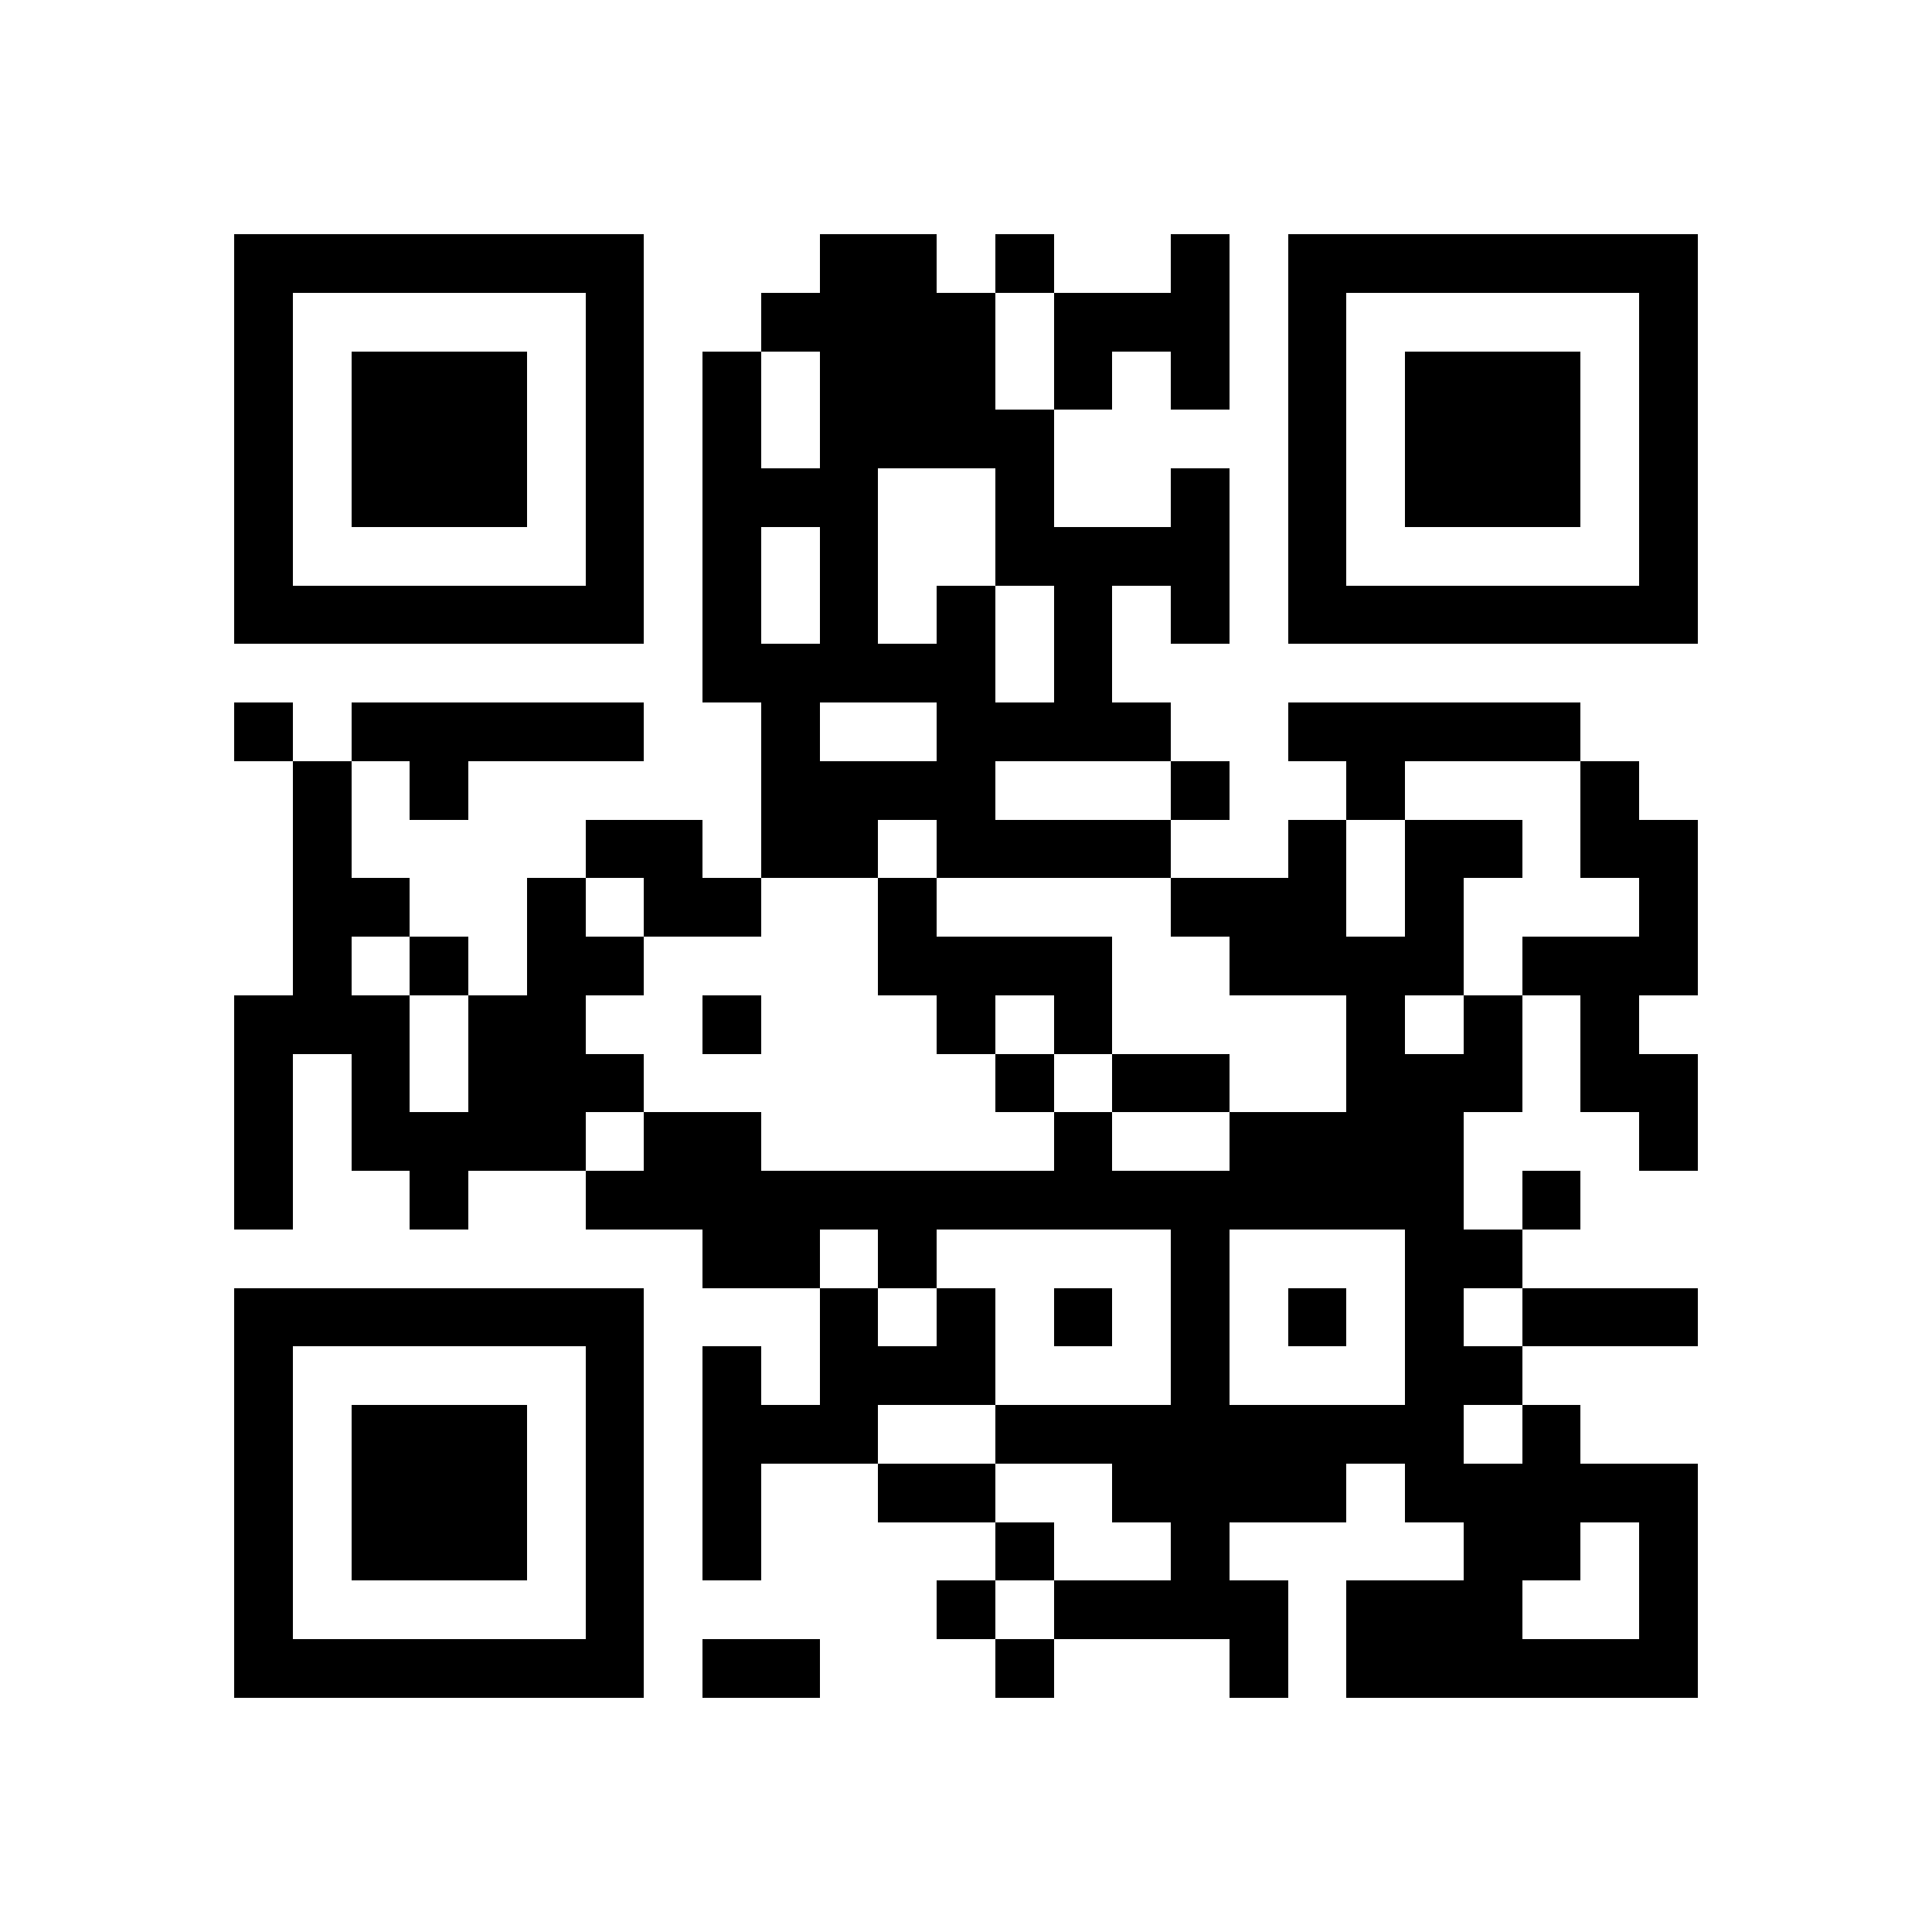 <?xml version="1.0" encoding="utf-8"?><!DOCTYPE svg PUBLIC "-//W3C//DTD SVG 1.1//EN" "http://www.w3.org/Graphics/SVG/1.1/DTD/svg11.dtd"><svg xmlns="http://www.w3.org/2000/svg" viewBox="0 0 33 33" shape-rendering="crispEdges"><path fill="#ffffff" d="M0 0h33v33H0z"/><path stroke="#000000" d="M4 4.5h7m3 0h2m1 0h1m2 0h1m1 0h7M4 5.5h1m5 0h1m2 0h4m1 0h3m1 0h1m5 0h1M4 6.5h1m1 0h3m1 0h1m1 0h1m1 0h3m1 0h1m1 0h1m1 0h1m1 0h3m1 0h1M4 7.5h1m1 0h3m1 0h1m1 0h1m1 0h4m4 0h1m1 0h3m1 0h1M4 8.5h1m1 0h3m1 0h1m1 0h3m2 0h1m2 0h1m1 0h1m1 0h3m1 0h1M4 9.5h1m5 0h1m1 0h1m1 0h1m2 0h4m1 0h1m5 0h1M4 10.5h7m1 0h1m1 0h1m1 0h1m1 0h1m1 0h1m1 0h7M12 11.5h5m1 0h1M4 12.5h1m1 0h5m2 0h1m2 0h4m2 0h5M5 13.5h1m1 0h1m5 0h4m3 0h1m2 0h1m3 0h1M5 14.5h1m4 0h2m1 0h2m1 0h4m2 0h1m1 0h2m1 0h2M5 15.5h2m2 0h1m1 0h2m2 0h1m4 0h3m1 0h1m3 0h1M5 16.5h1m1 0h1m1 0h2m4 0h4m2 0h4m1 0h3M4 17.5h3m1 0h2m2 0h1m3 0h1m1 0h1m4 0h1m1 0h1m1 0h1M4 18.5h1m1 0h1m1 0h3m6 0h1m1 0h2m2 0h3m1 0h2M4 19.5h1m1 0h4m1 0h2m5 0h1m2 0h4m3 0h1M4 20.5h1m2 0h1m2 0h15m1 0h1M12 21.5h2m1 0h1m4 0h1m3 0h2M4 22.5h7m3 0h1m1 0h1m1 0h1m1 0h1m1 0h1m1 0h1m1 0h3M4 23.5h1m5 0h1m1 0h1m1 0h3m3 0h1m3 0h2M4 24.5h1m1 0h3m1 0h1m1 0h3m2 0h8m1 0h1M4 25.5h1m1 0h3m1 0h1m1 0h1m2 0h2m2 0h4m1 0h5M4 26.5h1m1 0h3m1 0h1m1 0h1m4 0h1m2 0h1m4 0h2m1 0h1M4 27.5h1m5 0h1m5 0h1m1 0h4m1 0h3m2 0h1M4 28.5h7m1 0h2m3 0h1m3 0h1m1 0h6"/></svg>
